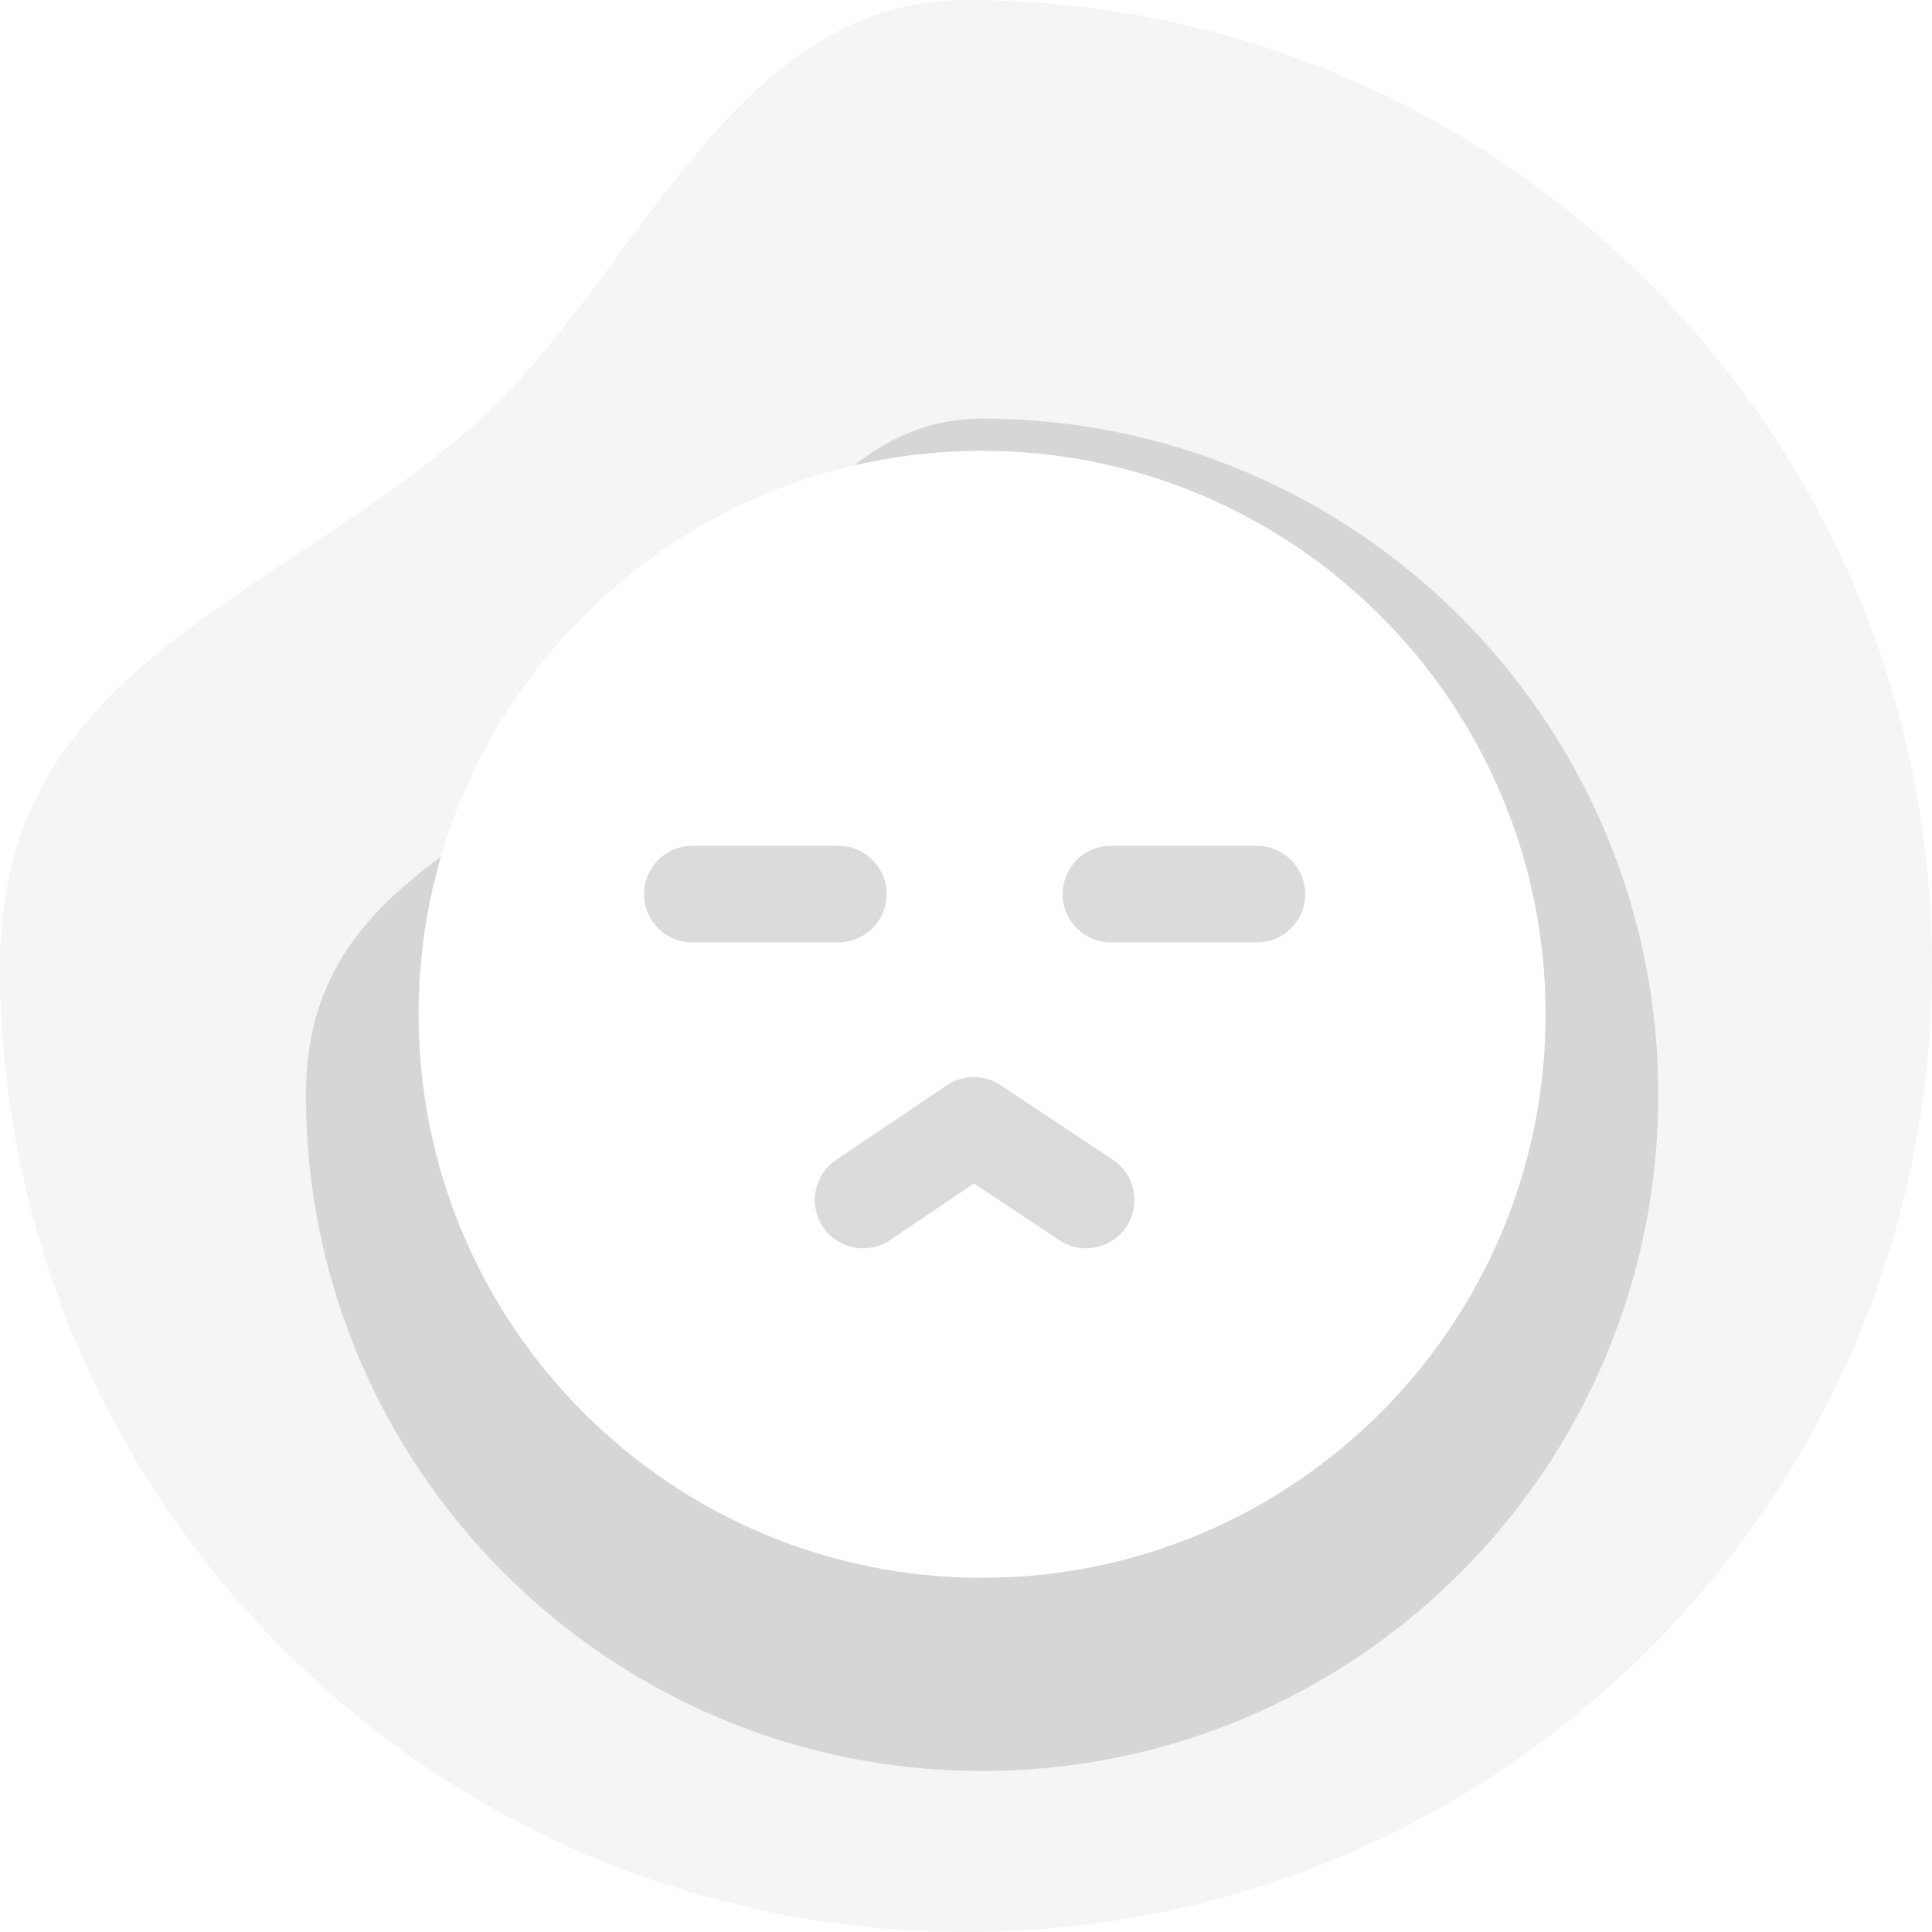 <svg width="120" height="120" viewBox="0 0 120 120" fill="none" xmlns="http://www.w3.org/2000/svg">
<g clip-path="url(#clip0_2831_24698)">
<path fill-rule="evenodd" clip-rule="evenodd" d="M60 120C93.137 120 120 93.137 120 60C120 26.863 93.137 0 60 0C45.133 0 39.482 17.832 29 26.787C16.119 37.792 0 41.73 0 60C0 93.137 26.863 120 60 120Z" fill="#F5F5F5"/>
<g filter="url(#filter0_f_2831_24698)">
<path fill-rule="evenodd" clip-rule="evenodd" d="M61 110C84.196 110 103 91.196 103 68C103 44.804 84.196 26 61 26C50.593 26 46.637 38.482 39.3 44.751C30.283 52.454 19 55.211 19 68C19 91.196 37.804 110 61 110Z" fill="#D6D6D7"/>
</g>
<path d="M61 98C80.33 98 96 82.33 96 63C96 43.67 80.33 28 61 28C41.67 28 26 43.67 26 63C26 82.33 41.67 98 61 98Z" fill="white"/>
<path fill-rule="evenodd" clip-rule="evenodd" d="M55.071 55.535C55.071 57.192 53.728 58.535 52.071 58.535H43C41.343 58.535 40 57.192 40 55.535C40 53.879 41.343 52.535 43 52.535H52.071C53.728 52.535 55.071 53.879 55.071 55.535Z" fill="#DBDBDB"/>
<path fill-rule="evenodd" clip-rule="evenodd" d="M81.071 55.535C81.071 57.192 79.728 58.535 78.071 58.535H69C67.343 58.535 66 57.192 66 55.535C66 53.879 67.343 52.535 69 52.535H78.071C79.728 52.535 81.071 53.879 81.071 55.535Z" fill="#DBDBDB"/>
<path fill-rule="evenodd" clip-rule="evenodd" d="M69.964 76.195C69.047 77.575 67.185 77.951 65.805 77.035L60.494 73.508L55.285 77.023C53.911 77.949 52.046 77.587 51.12 76.213C50.193 74.84 50.556 72.975 51.929 72.049L58.803 67.411C59.811 66.732 61.129 66.727 62.141 67.399L69.124 72.036C70.504 72.953 70.88 74.815 69.964 76.195Z" fill="#DBDBDB"/>
</g>
<defs>
<filter id="filter0_f_2831_24698" x="8" y="15" width="106" height="106" filterUnits="userSpaceOnUse" color-interpolation-filters="sRGB">
<feFlood flood-opacity="0" result="BackgroundImageFix"/>
<feBlend mode="normal" in="SourceGraphic" in2="BackgroundImageFix" result="shape"/>
<feGaussianBlur stdDeviation="5.5" result="effect1_foregroundBlur_2831_24698"/>
</filter>
<clipPath id="clip0_2831_24698">
<rect width="120" height="120" fill="white"/>
</clipPath>
</defs>
</svg>
